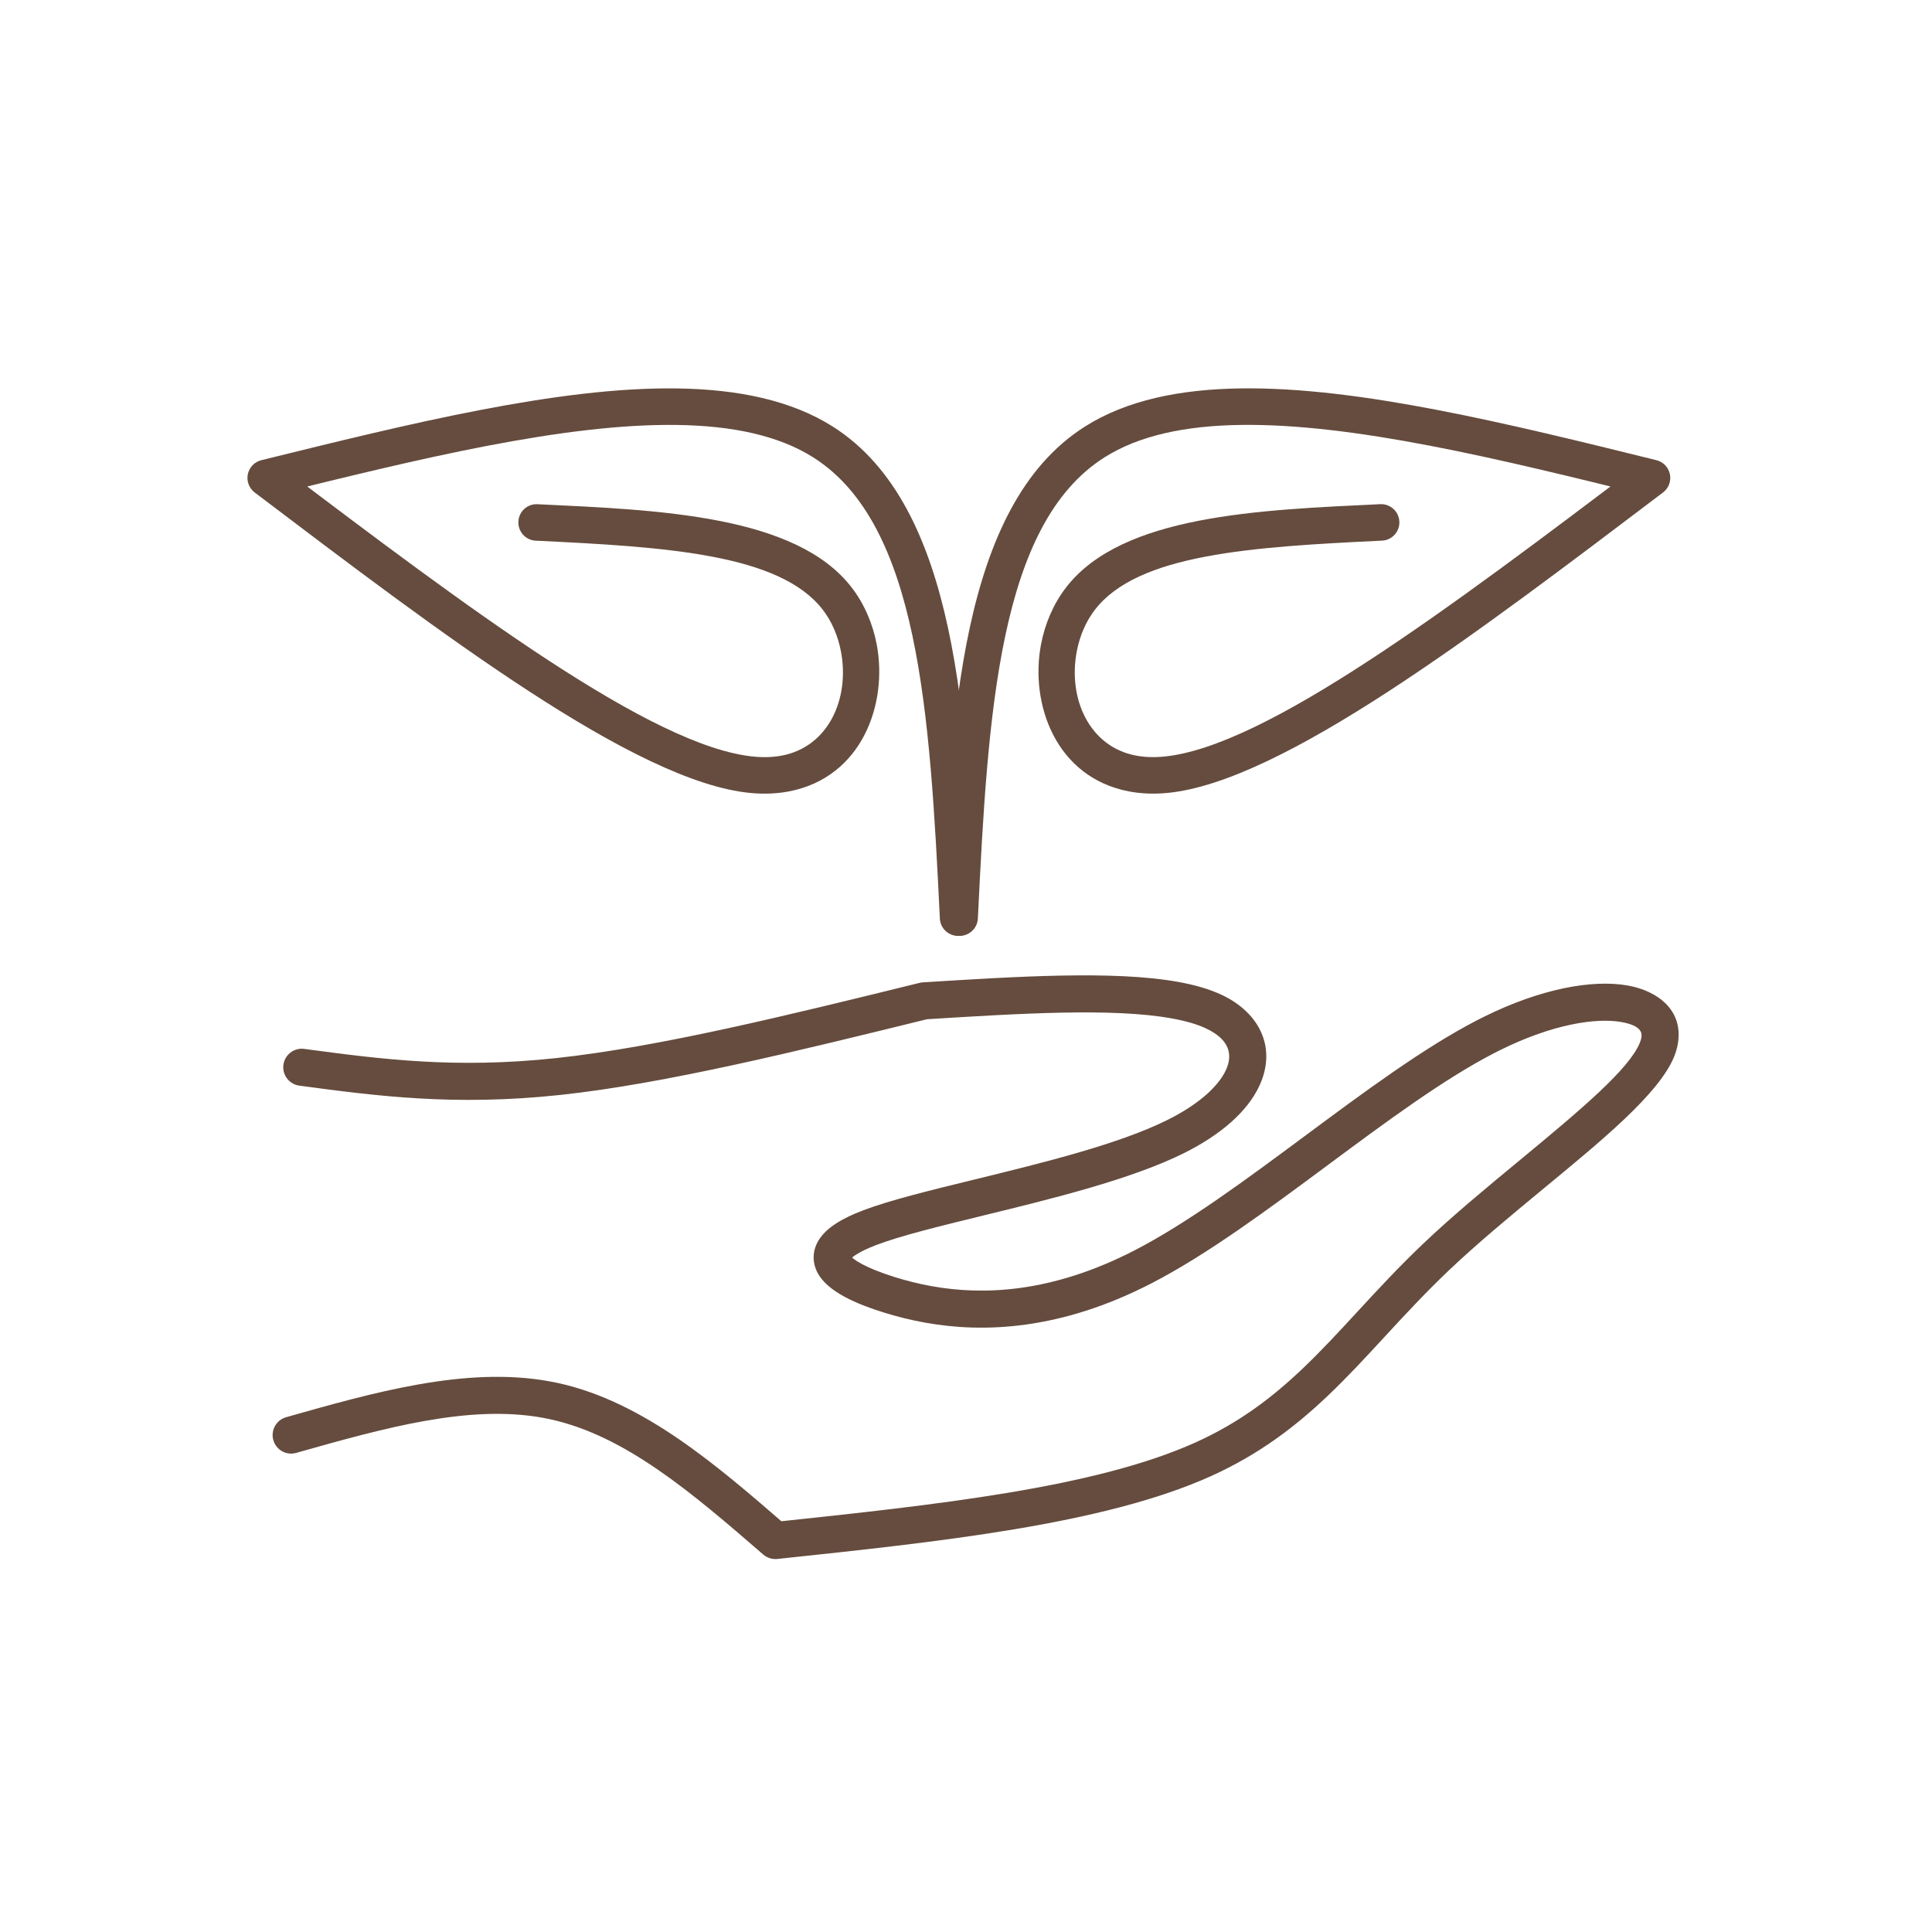 <svg xmlns="http://www.w3.org/2000/svg" xmlns:xlink="http://www.w3.org/1999/xlink" width="500" zoomAndPan="magnify" viewBox="0 0 375 375" height="500" preserveAspectRatio="xMidYMid meet" version="1.0"><defs><clipPath id="cb49192dd2"><path d="M 52 189 L 326 189 L 326 302.727 L 52 302.727 Z M 52 189 " clip-rule="nonzero"/></clipPath></defs><g clip-path="url(#cb49192dd2)"><path fill="#654c3e" d="M 59.047 203.59 L 59.043 203.59 L 59.188 203.609 C 73.891 205.574 88.277 207.477 107.887 205.383 C 127.719 203.266 152.934 197.066 178.492 190.773 C 178.699 190.723 178.91 190.691 179.125 190.676 C 197.246 189.543 216.086 188.34 228.586 190.57 C 231.723 191.129 234.625 191.93 237.09 193.082 C 244.559 196.578 247.852 203.449 244.438 210.77 C 242.152 215.684 237.066 220.207 229.77 223.84 C 219.512 228.945 203.934 232.734 190.891 235.922 C 182.246 238.035 174.777 239.867 170.082 241.656 C 166.227 243.125 165.16 244.242 165.016 244.492 C 165.082 244.375 165.16 244.012 165.043 243.707 C 165.031 243.68 165.023 243.668 165.023 243.668 C 165.41 244.379 167.926 246.098 173.707 247.895 C 175.879 248.57 178.27 249.188 180.879 249.652 C 190.793 251.422 204.062 251.027 220.227 242.691 C 230.434 237.426 241.805 229.004 253.422 220.383 C 264.742 211.984 276.32 203.383 286.754 198 C 287.168 197.789 287.59 197.574 288 197.371 C 298.996 191.926 309.027 190.055 315.977 191.293 C 321.648 192.305 326.836 196.023 325.656 202.672 C 325.512 203.484 325.273 204.289 324.953 205.078 C 322.031 212.34 310.539 221.668 299.652 230.664 C 293.312 235.902 286.797 241.285 281.188 246.613 C 276.641 250.934 272.664 255.238 268.75 259.477 C 265.133 263.398 261.551 267.285 257.711 270.93 C 251.426 276.902 244.395 282.293 235.062 286.508 C 214.219 295.922 182.074 299.285 150.875 302.594 C 149.887 302.695 148.902 302.387 148.148 301.738 C 134.305 289.742 121.371 278.652 106.773 275.473 C 106.254 275.359 105.734 275.258 105.211 275.164 C 90.945 272.621 74.758 277.121 57.48 282.008 C 55.574 282.547 53.59 281.434 53.051 279.523 C 52.512 277.609 53.621 275.625 55.531 275.082 C 72.348 270.328 90.254 265.191 106.469 268.082 C 107.078 268.188 107.691 268.309 108.297 268.441 C 125.031 272.086 139.391 284.641 152.844 296.293 L 150.121 295.438 C 181.812 292.078 212.57 288.777 232.113 279.949 C 240.523 276.148 246.895 271.289 252.77 265.711 C 256.41 262.254 259.836 258.543 263.48 254.594 C 267.375 250.371 271.508 245.895 276.25 241.391 C 282.07 235.859 288.785 230.316 295.086 225.113 C 306.93 215.328 316.254 207.469 318.297 202.387 C 318.449 202.004 318.539 201.68 318.59 201.41 C 318.734 200.578 318.707 199.09 314.719 198.379 C 309.855 197.512 301.438 198.742 291.184 203.82 L 291.18 203.82 C 290.805 204.008 290.426 204.199 290.039 204.398 C 280.234 209.457 269.168 217.652 257.695 226.164 C 246.223 234.676 234.348 243.496 223.512 249.086 C 205.852 258.195 190.969 258.758 179.621 256.734 C 176.68 256.211 173.992 255.516 171.578 254.766 C 166.379 253.148 160.727 250.801 158.719 247.109 C 158.574 246.84 158.445 246.559 158.332 246.266 C 157.648 244.465 157.832 242.57 158.797 240.898 C 160.309 238.27 163.605 236.426 167.531 234.93 C 172.75 232.941 180.75 230.996 189.191 228.934 C 202.535 225.672 217.199 222.066 226.574 217.395 C 233.125 214.137 236.605 210.578 237.934 207.727 C 239.355 204.68 238.641 201.746 234.055 199.602 C 232.344 198.801 230.105 198.148 227.328 197.652 C 215.883 195.613 198.09 196.699 179.574 197.855 L 180.207 197.762 C 154.812 204.012 129.07 210.359 108.645 212.539 C 88.121 214.727 73.004 212.715 58.238 210.742 L 58.098 210.723 C 56.129 210.457 54.75 208.648 55.012 206.68 C 55.273 204.711 57.082 203.328 59.047 203.59 Z M 59.047 203.59 " fill-opacity="1" fill-rule="nonzero"/></g><path fill="#654c3e" d="M 182.484 178.781 C 182.836 180.605 184.535 181.852 186.375 181.633 C 188.219 181.41 189.578 179.801 189.488 177.941 C 187.648 139.91 186.008 98.273 161.672 82.816 C 145.441 72.508 120.098 74.418 93.266 79.57 C 79.555 82.207 65.082 85.781 50.719 89.324 C 49.395 89.652 48.379 90.711 48.102 92.051 C 47.828 93.391 48.348 94.766 49.434 95.59 C 85.586 122.965 123.375 151.766 145.609 153.91 C 148.289 154.168 150.801 154.059 153.133 153.613 C 167.324 150.883 172.371 136.602 170.164 125.062 C 169.41 121.113 167.805 117.273 165.305 114.027 C 154.453 99.938 127.777 98.984 104.316 97.867 C 102.363 97.773 100.707 99.281 100.617 101.234 C 100.523 103.191 102.027 104.852 103.98 104.945 C 129.281 106.152 151.367 107.523 159.703 118.355 C 161.457 120.629 162.648 123.418 163.219 126.398 C 164.996 135.672 160.75 144.934 151.801 146.652 C 150.188 146.961 148.355 147.055 146.289 146.855 C 126.617 144.957 90.977 118.164 53.699 89.938 L 52.41 96.203 C 66.809 92.652 81.098 89.125 94.598 86.531 C 121.762 81.312 144.332 80.195 157.887 88.801 C 178.348 101.797 180.488 138.234 182.426 178.285 L 189.43 177.445 C 189.062 175.523 187.207 174.266 185.293 174.633 C 183.375 175 182.117 176.859 182.484 178.781 Z M 182.484 178.781 " fill-opacity="1" fill-rule="nonzero"/><path fill="#654c3e" d="M 189.746 178.777 C 189.395 180.602 187.695 181.848 185.852 181.625 C 184.012 181.406 182.652 179.793 182.742 177.938 C 184.582 139.906 186.223 98.27 210.559 82.812 C 226.789 72.504 252.133 74.41 278.961 79.566 C 292.676 82.203 307.148 85.773 321.508 89.32 C 322.832 89.645 323.852 90.707 324.125 92.047 C 324.402 93.387 323.883 94.762 322.797 95.586 C 286.645 122.957 248.855 151.762 226.617 153.906 C 223.941 154.164 221.43 154.055 219.098 153.605 C 204.906 150.879 199.855 136.598 202.066 125.059 C 202.82 121.109 204.426 117.266 206.926 114.02 C 217.773 99.934 244.453 98.98 267.914 97.859 C 269.863 97.77 271.52 99.277 271.613 101.23 C 271.707 103.188 270.199 104.848 268.25 104.938 C 242.949 106.145 220.863 107.52 212.523 118.352 C 210.773 120.625 209.582 123.41 209.008 126.395 C 207.234 135.668 211.48 144.926 220.43 146.648 C 222.039 146.957 223.871 147.051 225.941 146.852 C 245.613 144.953 281.254 118.16 318.531 89.934 L 319.816 96.199 C 305.422 92.648 291.129 89.121 277.629 86.527 C 250.469 81.305 227.898 80.191 214.344 88.797 C 193.883 101.793 191.742 138.23 189.805 178.281 L 182.801 177.441 C 183.168 175.52 185.02 174.262 186.938 174.629 C 188.855 174.996 190.113 176.855 189.746 178.777 Z M 189.746 178.777 " fill-opacity="1" fill-rule="nonzero"/></svg>